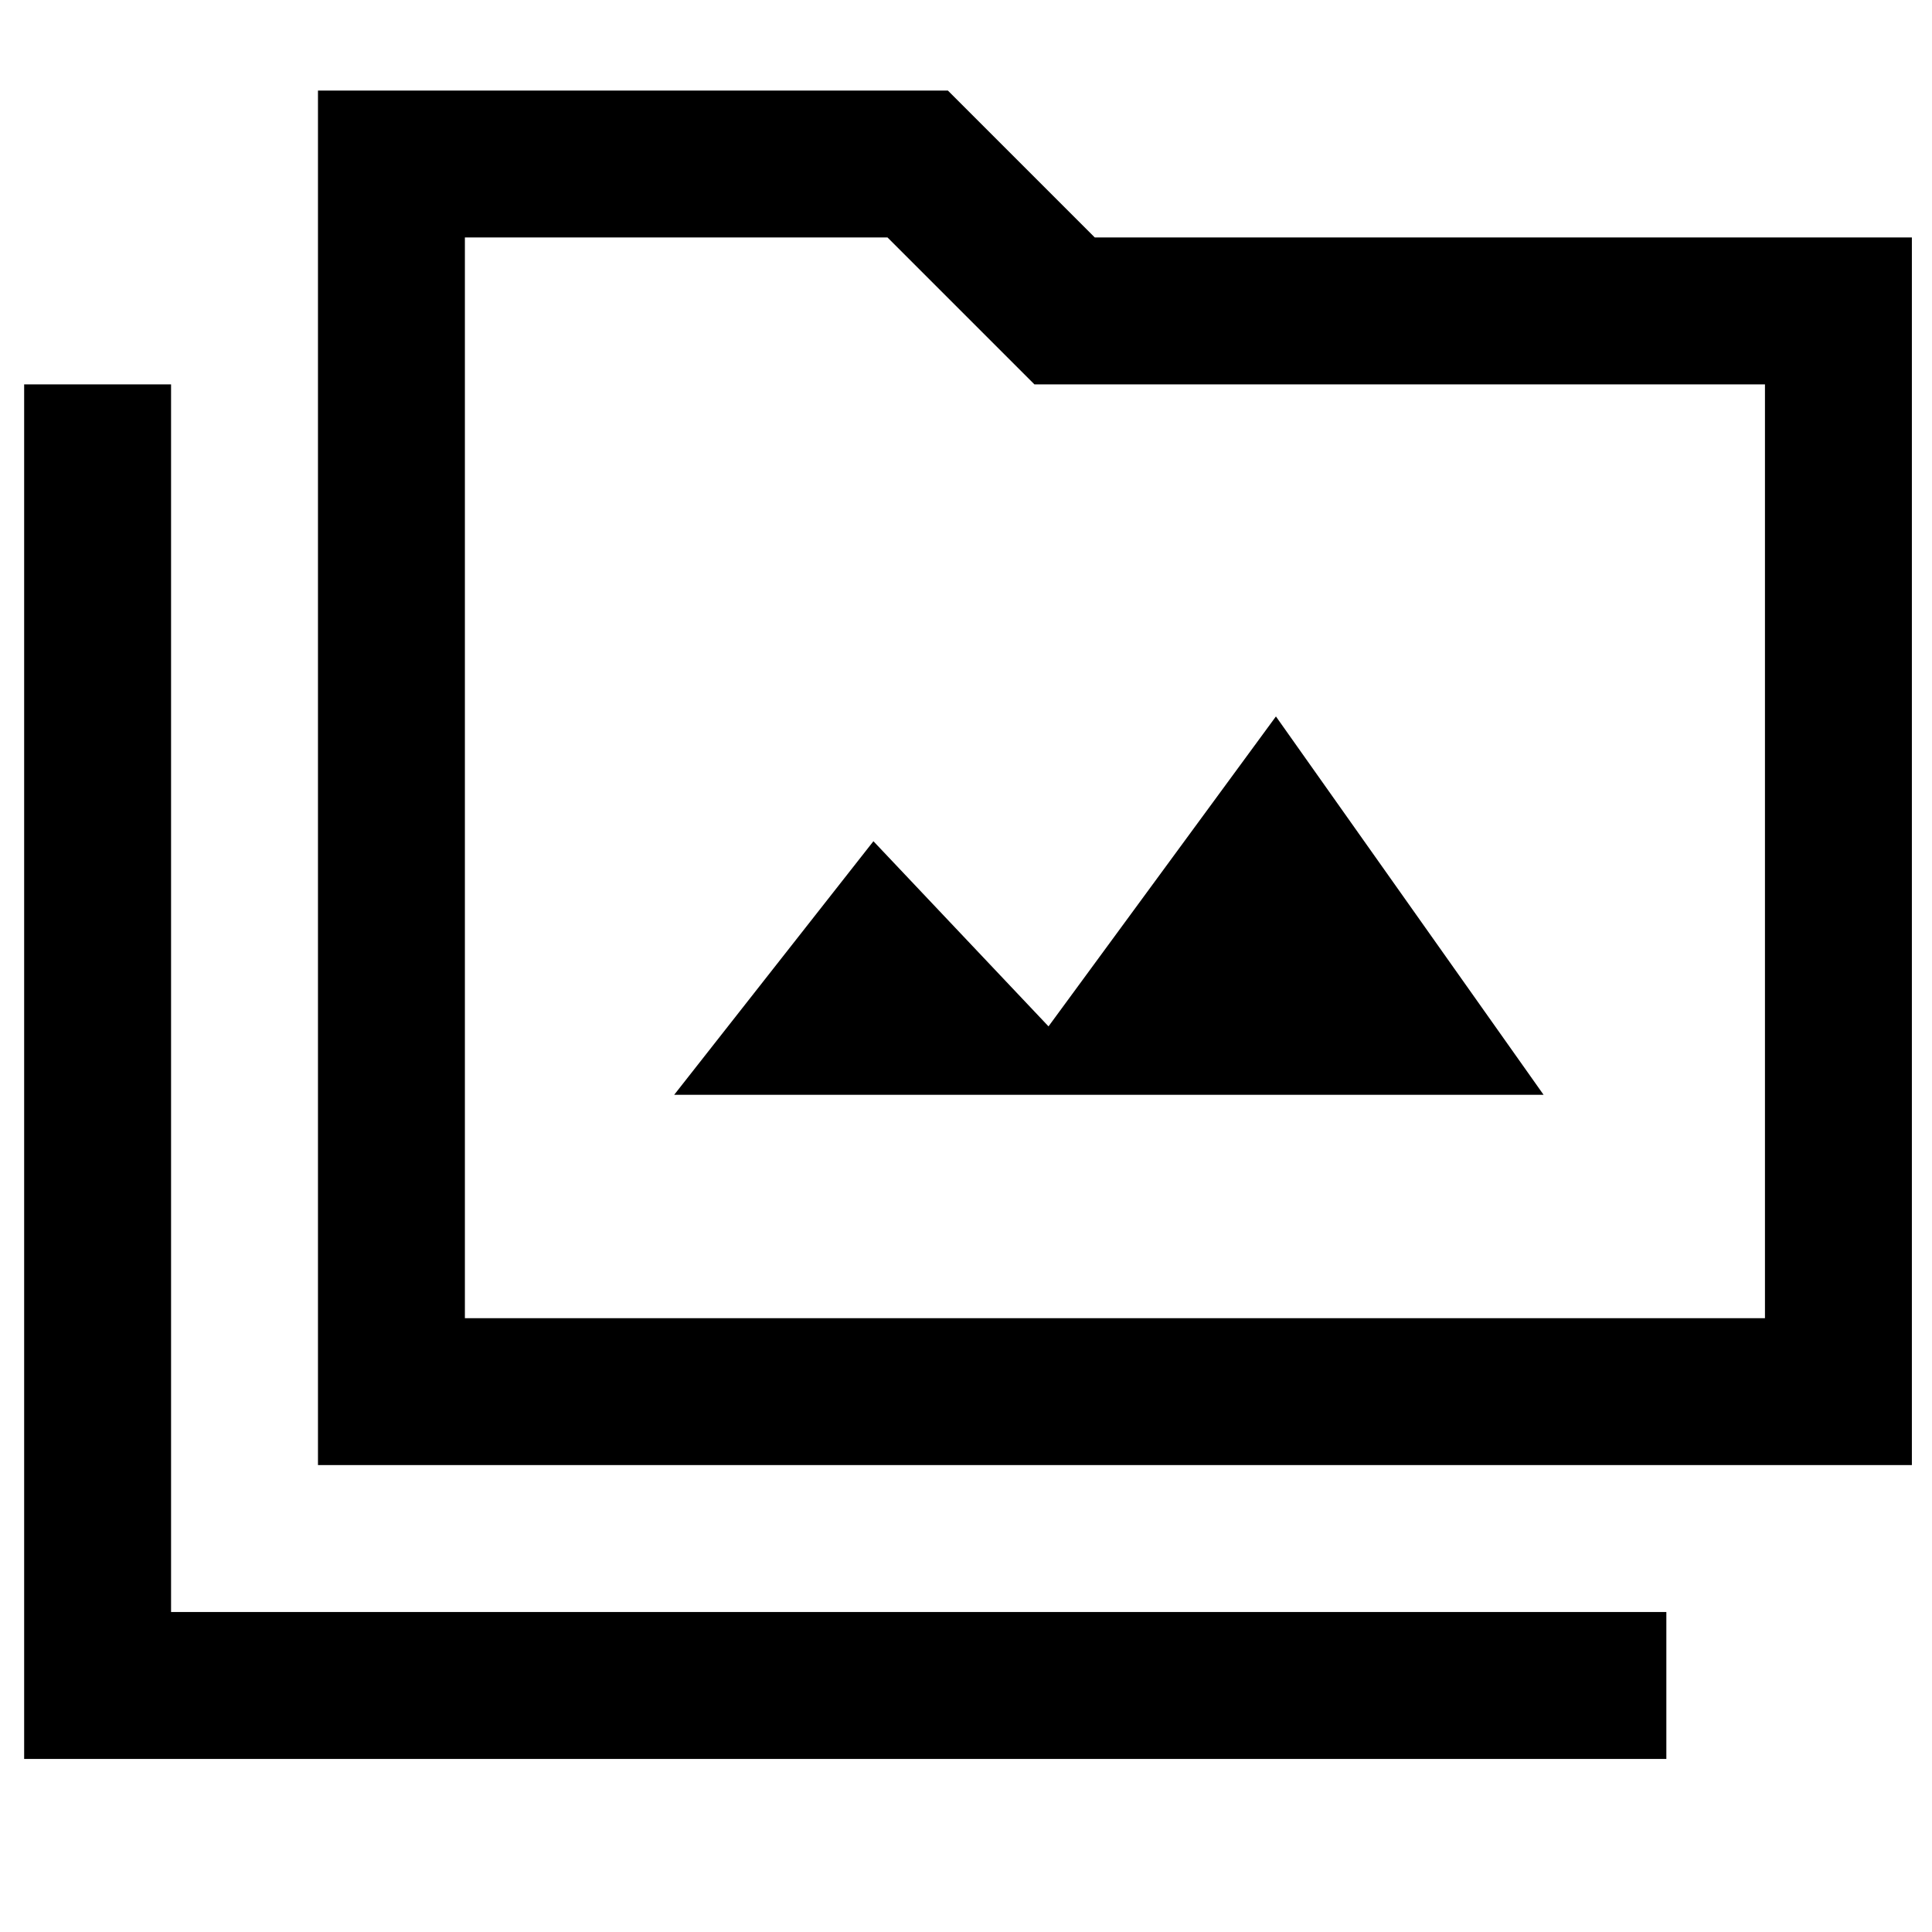 <svg xmlns="http://www.w3.org/2000/svg" height="48" width="48"><path d="M7.9 36.4V2.25H23.55L27.2 5.9H47.5V36.4ZM11.55 32.75H43.85V9.55H25.7L22.05 5.9H11.55ZM0.6 43.7V9.55H4.25V40.05H41.4V43.7ZM16.75 27.2H38.35L31.7 17.8L26.05 25.5L21.7 20.9ZM11.55 32.75V5.9V9.55V32.75Z"/></svg>